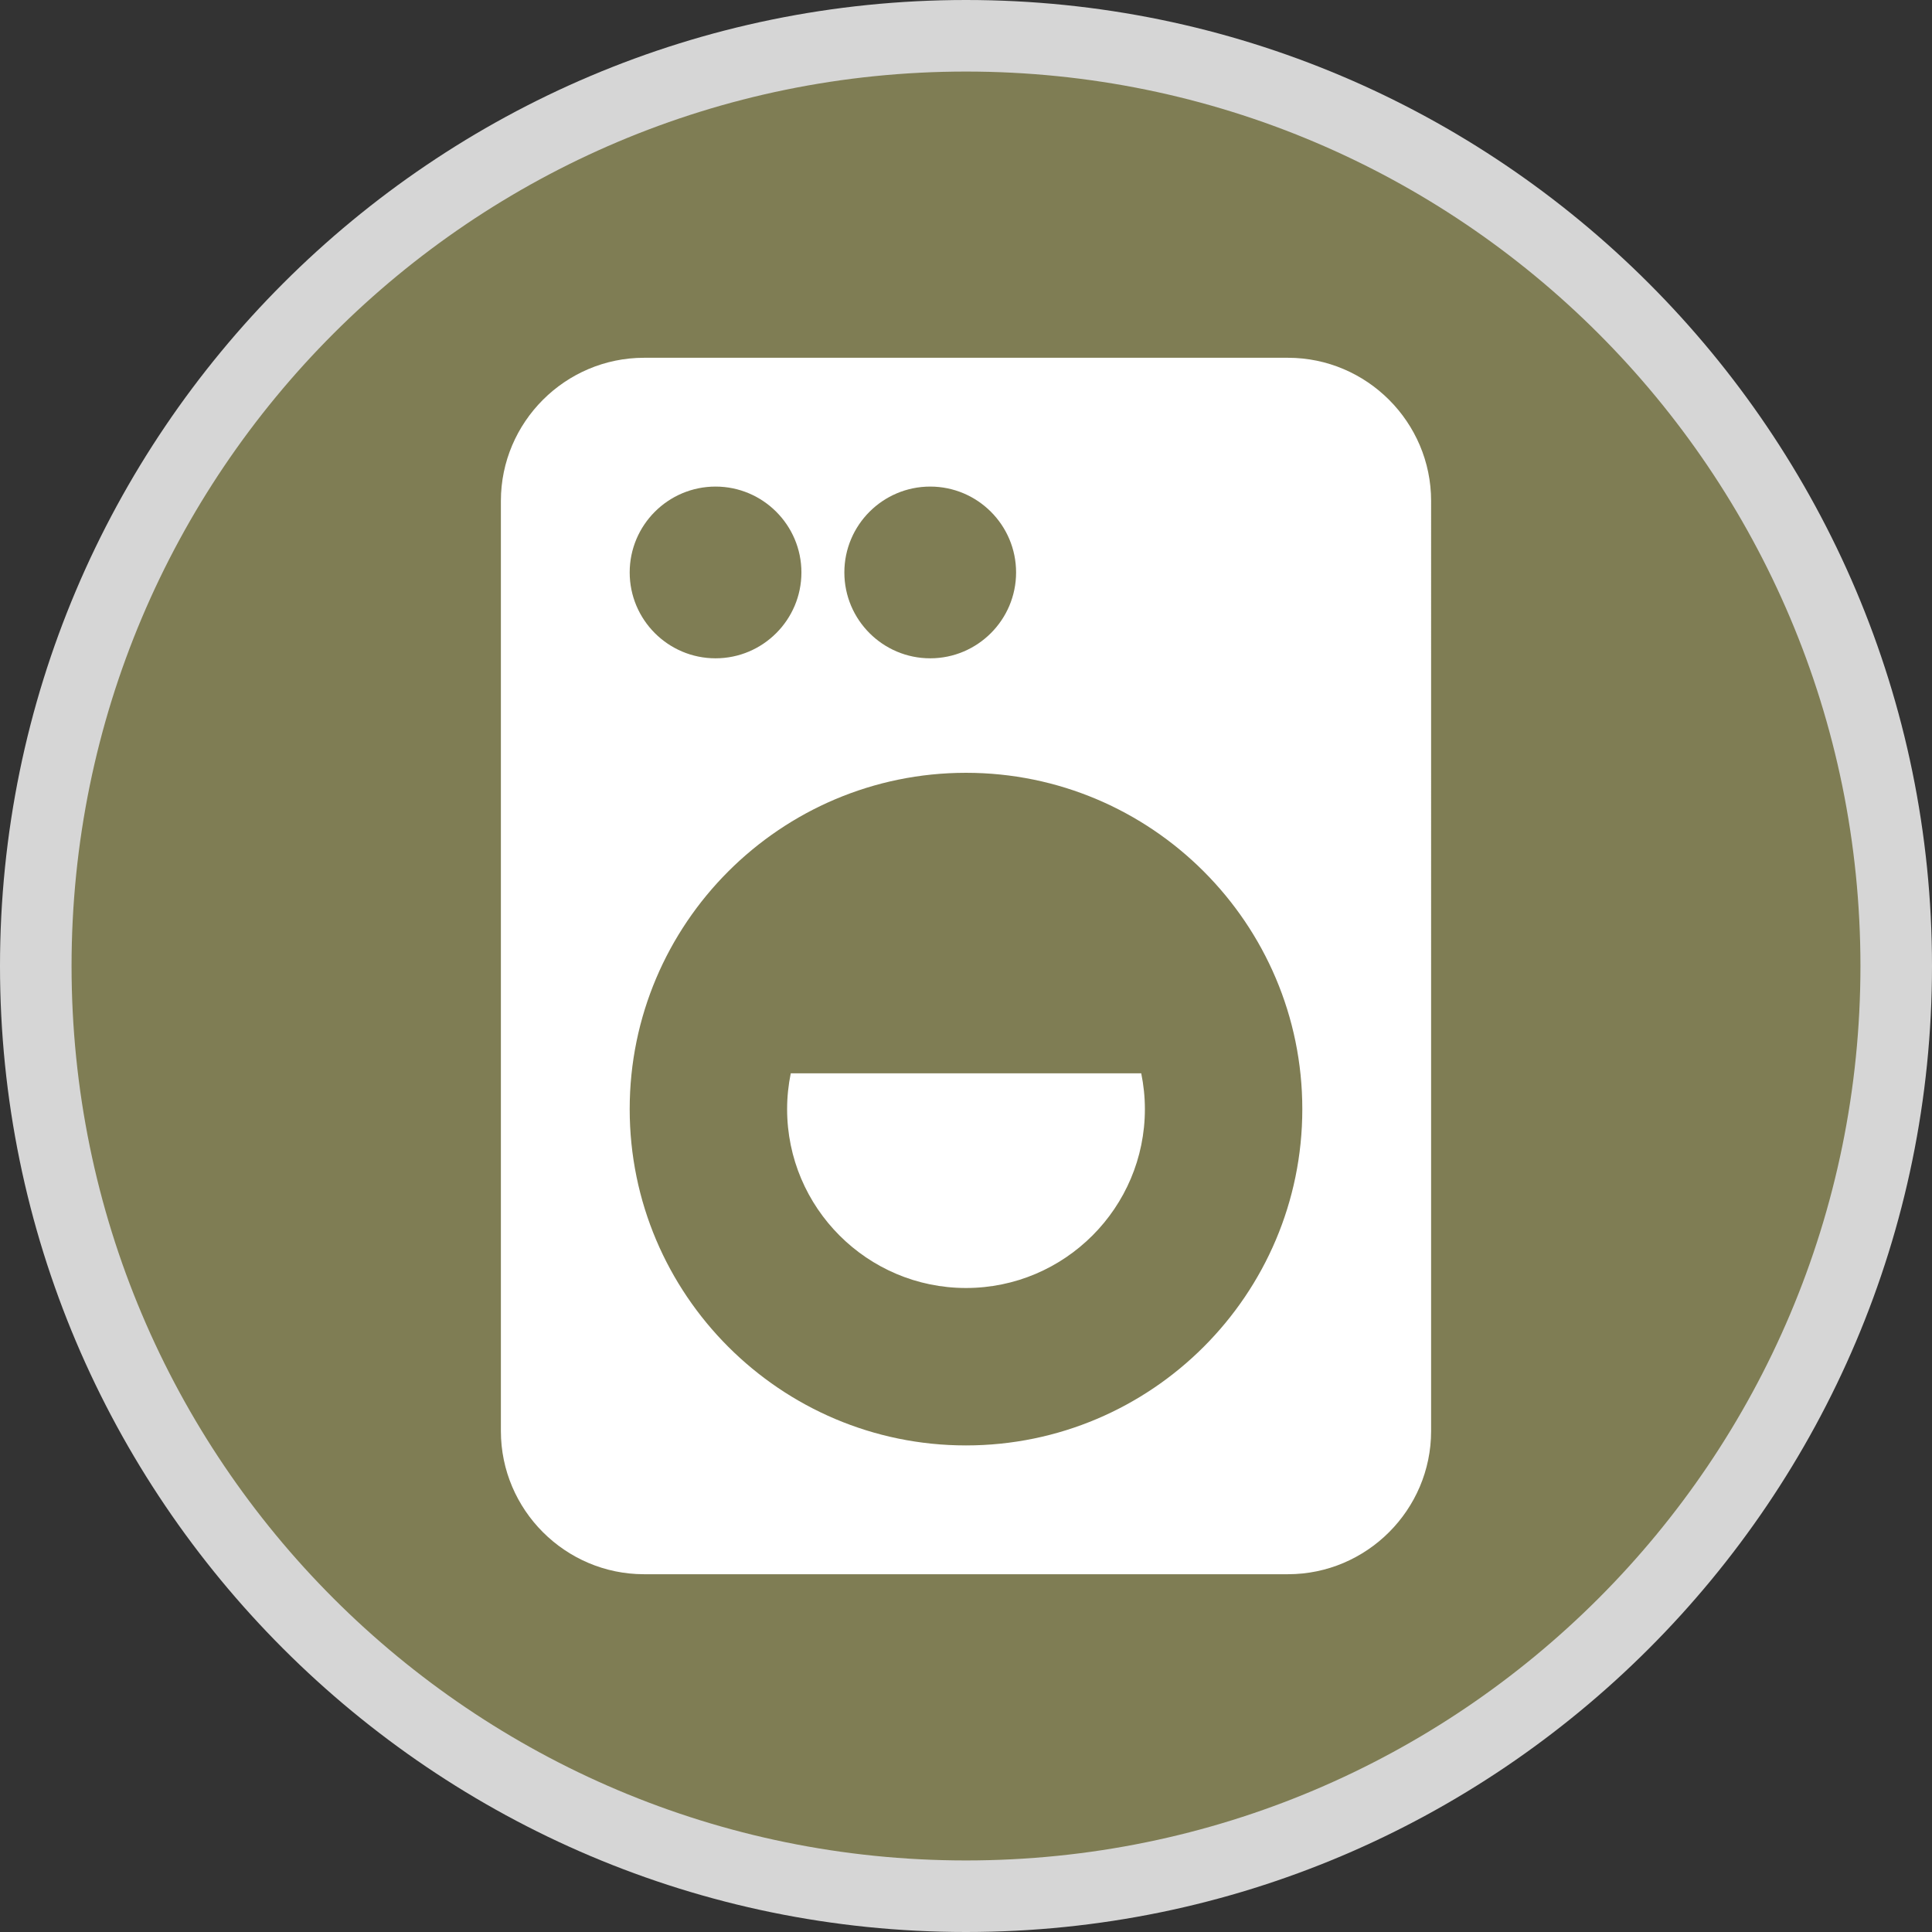 <?xml version="1.0" encoding="utf-8"?>
<!-- Generator: Adobe Illustrator 16.0.4, SVG Export Plug-In . SVG Version: 6.00 Build 0)  -->
<!DOCTYPE svg PUBLIC "-//W3C//DTD SVG 1.1//EN" "http://www.w3.org/Graphics/SVG/1.1/DTD/svg11.dtd">
<svg version="1.1" xmlns="http://www.w3.org/2000/svg" xmlns:xlink="http://www.w3.org/1999/xlink" x="0px" y="0px" width="27px"
	 height="27px" viewBox="0 0 27 27" enable-background="new 0 0 27 27" xml:space="preserve">
<rect x="0" y="0" width="27" height="27" fill="#333333" stroke="none"/>
<g id="Layer_2">
	<path opacity="0.8" fill="#FFFFFF" d="M13.5,27C6.056,27,0,20.944,0,13.5S6.056,0,13.5,0S27,6.056,27,13.5S20.944,27,13.5,27z"/>
	<path fill="#7F7D54" d="M26,13.5C26,20.403,20.403,26,13.5,26S1,20.403,1,13.5S6.597,1,13.5,1S26,6.597,26,13.5z"/>
</g>
<g id="Layer_1">
	<path fill="#FFFFFF" d="M11.051,15C11.018,15.162,11,15.329,11,15.5c0,1.378,1.121,2.5,2.5,2.5s2.5-1.122,2.5-2.5
		c0-0.171-0.018-0.338-0.051-0.5H11.051z M18,5H9C7.9,5,7,5.9,7,7v13c0,1.1,0.9,2,2,2h9c1.1,0,2-0.9,2-2V7C20,5.9,19.1,5,18,5z
		 M13,6.8c0.662,0,1.2,0.539,1.2,1.2S13.662,9.2,13,9.2S11.8,8.662,11.8,8S12.338,6.8,13,6.8z M10,6.8c0.662,0,1.2,0.539,1.2,1.2
		S10.662,9.2,10,9.2S8.8,8.662,8.8,8S9.338,6.8,10,6.8z M13.5,20.2c-2.592,0-4.7-2.108-4.7-4.7s2.108-4.7,4.7-4.7s4.7,2.108,4.7,4.7
		S16.092,20.2,13.5,20.2z"/>
</g>
</svg>
